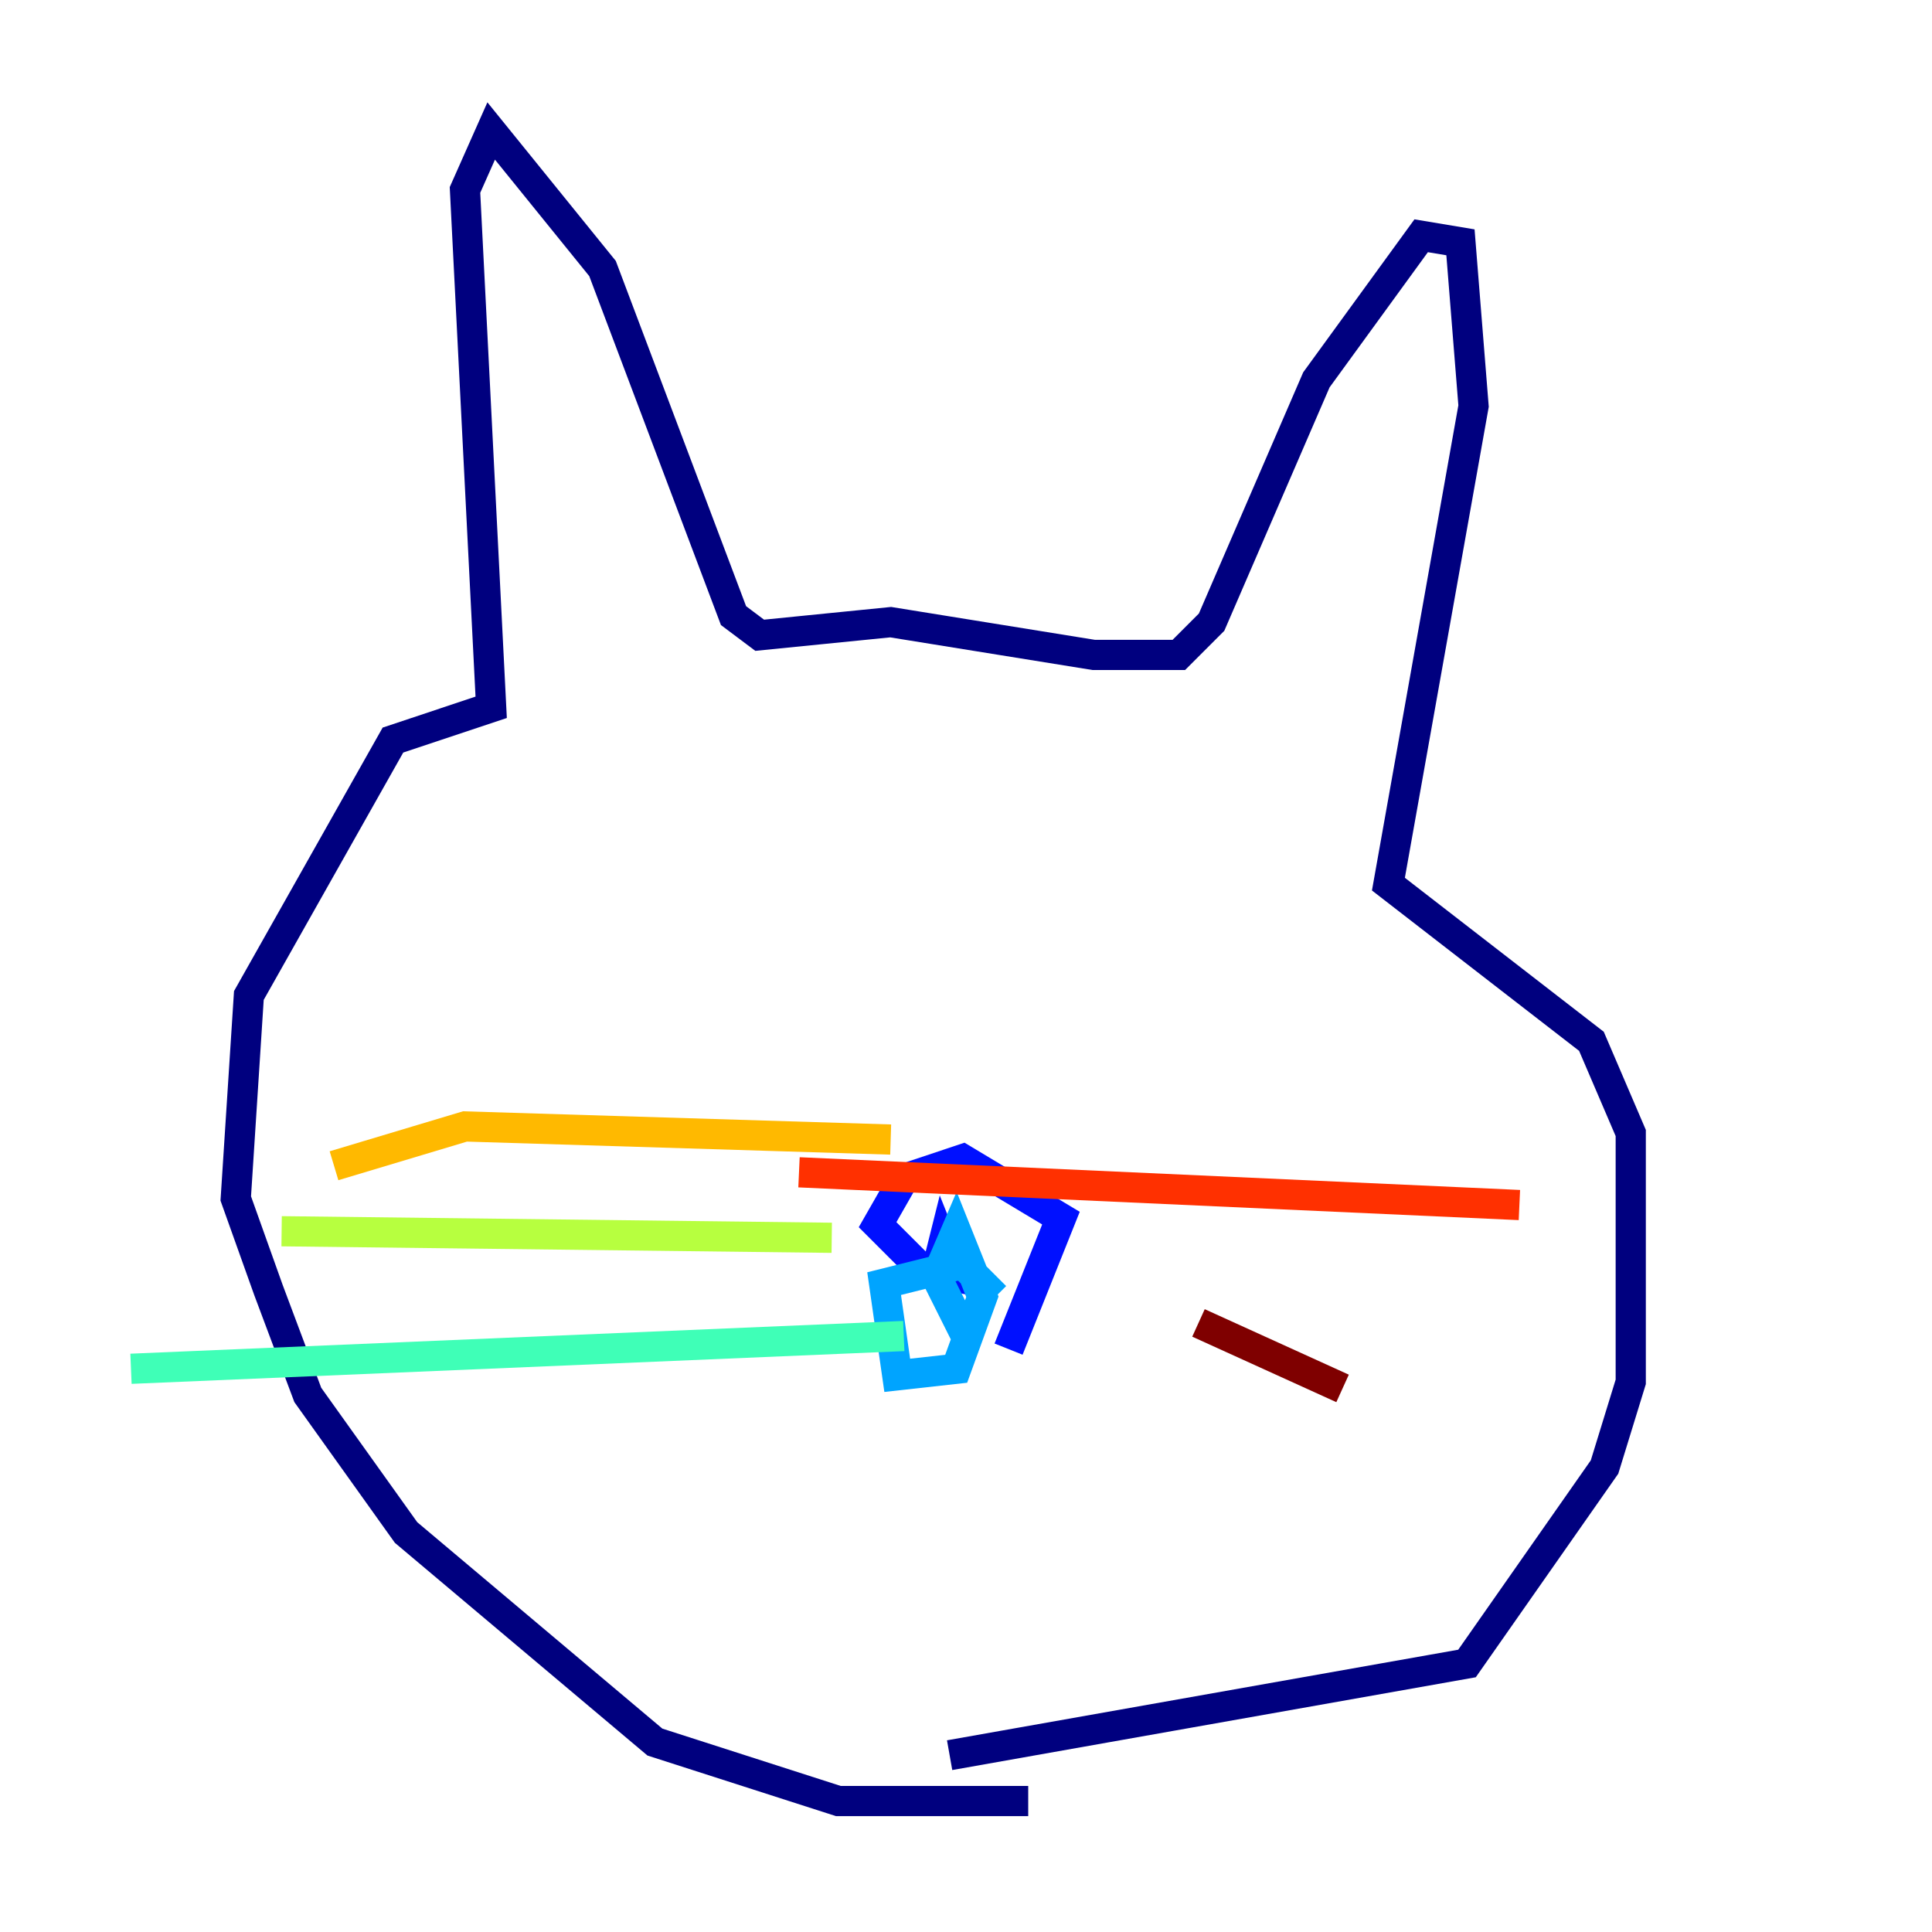 <?xml version="1.0" encoding="utf-8" ?>
<svg baseProfile="tiny" height="128" version="1.2" viewBox="0,0,128,128" width="128" xmlns="http://www.w3.org/2000/svg" xmlns:ev="http://www.w3.org/2001/xml-events" xmlns:xlink="http://www.w3.org/1999/xlink"><defs /><polyline fill="none" points="62.915,116.285 97.193,110.21 106.305,97.193 108.041,91.552 108.041,75.064 105.437,68.99 91.986,58.576 97.627,26.902 96.759,16.054 94.156,15.62 87.214,25.166 80.271,41.22 78.102,43.39 72.461,43.39 59.01,41.22 50.332,42.088 48.597,40.786 39.919,17.79 32.542,8.678 30.807,12.583 32.542,46.861 26.034,49.031 16.488,65.953 15.62,79.403 17.79,85.478 20.393,92.42 26.902,101.532 43.39,115.417 55.539,119.322 68.122,119.322" stroke="#00007f" stroke-width="2" /><polyline fill="none" points="66.82,89.383 70.291,80.705 63.783,76.8 59.878,78.102 58.142,81.139 61.18,84.176 63.349,84.61 62.481,82.441 62.047,84.176" stroke="#0010ff" stroke-width="2" /><polyline fill="none" points="65.953,85.912 63.783,83.742 58.576,85.044 59.444,91.119 63.349,90.685 65.085,85.912 63.349,81.573 62.047,84.61 63.783,88.081 65.085,88.515" stroke="#00a4ff" stroke-width="2" /><polyline fill="none" points="59.878,88.515 8.678,90.685" stroke="#3fffb7" stroke-width="2" /><polyline fill="none" points="55.105,82.007 18.658,81.573" stroke="#b7ff3f" stroke-width="2" /><polyline fill="none" points="59.01,75.498 30.807,74.63 22.129,77.234" stroke="#ffb900" stroke-width="2" /><polyline fill="none" points="100.664,79.837 52.936,77.668" stroke="#ff3000" stroke-width="2" /><polyline fill="none" points="88.949,91.986 79.403,87.647" stroke="#7f0000" stroke-width="2" /></svg>